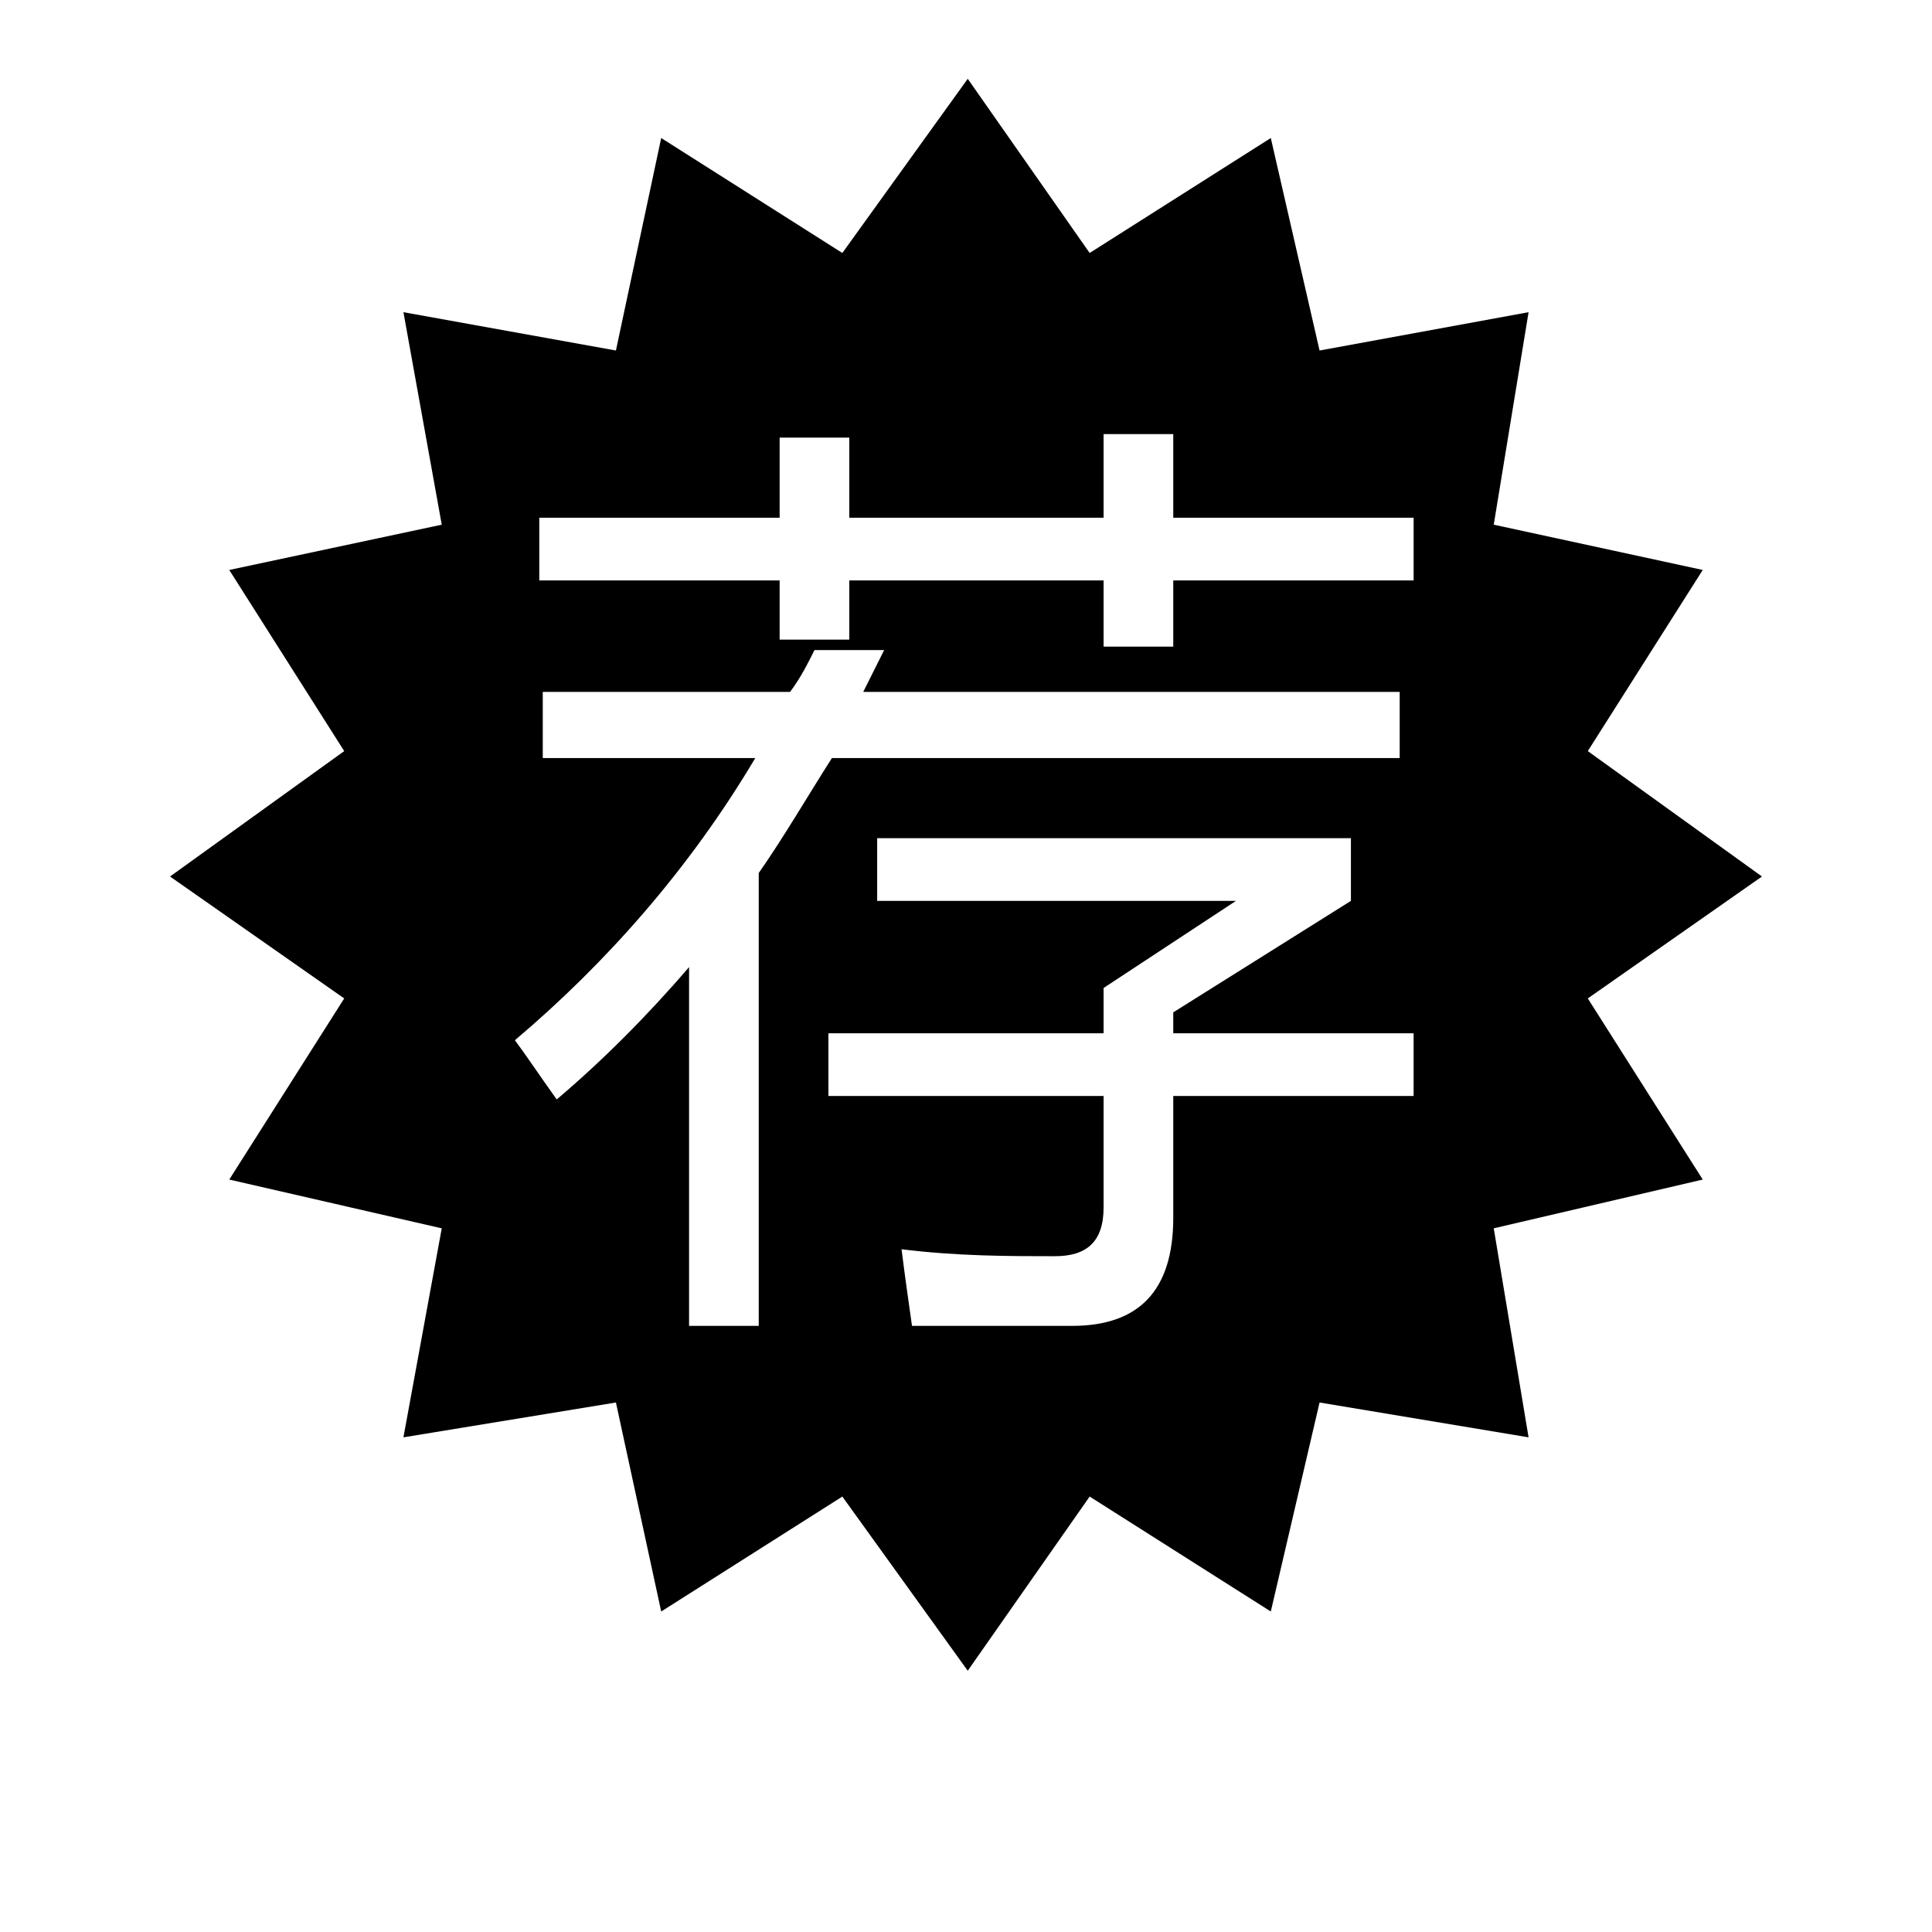 <?xml version="1.0" standalone="no"?><!DOCTYPE svg PUBLIC "-//W3C//DTD SVG 1.1//EN" "http://www.w3.org/Graphics/SVG/1.1/DTD/svg11.dtd"><svg class="icon" width="128px" height="128.00px" viewBox="0 0 1024 1024" version="1.1" xmlns="http://www.w3.org/2000/svg"><path d="M512.922 41.77l-66.466 92.314-96.007-60.927-24.001 112.623-112.623-20.31 20.31 112.623-112.623 24.001 60.927 96.007-92.314 66.466 92.314 64.62-60.927 96.007 112.623 25.849-20.31 110.777 112.623-18.463 24.001 110.777 96.007-60.927 66.466 92.314 64.62-92.314 96.007 60.927 25.849-110.777 110.777 18.463-18.463-110.777 110.777-25.849-60.927-96.007 92.314-64.62-92.314-66.466 60.927-96.007-110.777-24.001 18.463-112.623-110.777 20.31-25.849-112.623-96.007 60.927-64.62-92.314zM402.147 462.724v240.016h-36.925v-190.166c-22.155 25.847-46.158 49.85-70.159 70.159-9.233-12.924-16.615-24.001-22.155-31.387 48.003-40.618 92.314-90.468 127.393-149.548h-112.623v-35.079h131.086c5.539-7.386 9.233-14.771 12.924-22.155h36.925c-3.692 7.386-7.386 14.771-11.078 22.155h284.327v35.079h-300.944c-12.924 20.309-25.847 42.464-38.772 60.927zM749.247 580.884h-127.393v64.62c0 38.772-18.463 57.235-53.543 57.235-20.309 0-48.003 0-84.929 0-1.847-12.924-3.692-25.849-5.539-40.618 29.54 3.692 57.235 3.692 81.236 3.692 16.617 0 25.849-7.386 25.849-25.849v-59.081h-145.856v-33.233h145.856v-24.001l70.159-46.158h-190.167v-33.233h251.093v33.233l-94.161 59.081v11.078h127.393v33.233zM749.247 307.636h-127.393v35.078h-36.925v-35.078h-134.779v31.387h-36.925v-31.387h-127.393v-33.233h127.393v-42.464h36.925v42.464h134.779v-44.311h36.925v44.311h127.393v33.233z" /></svg>